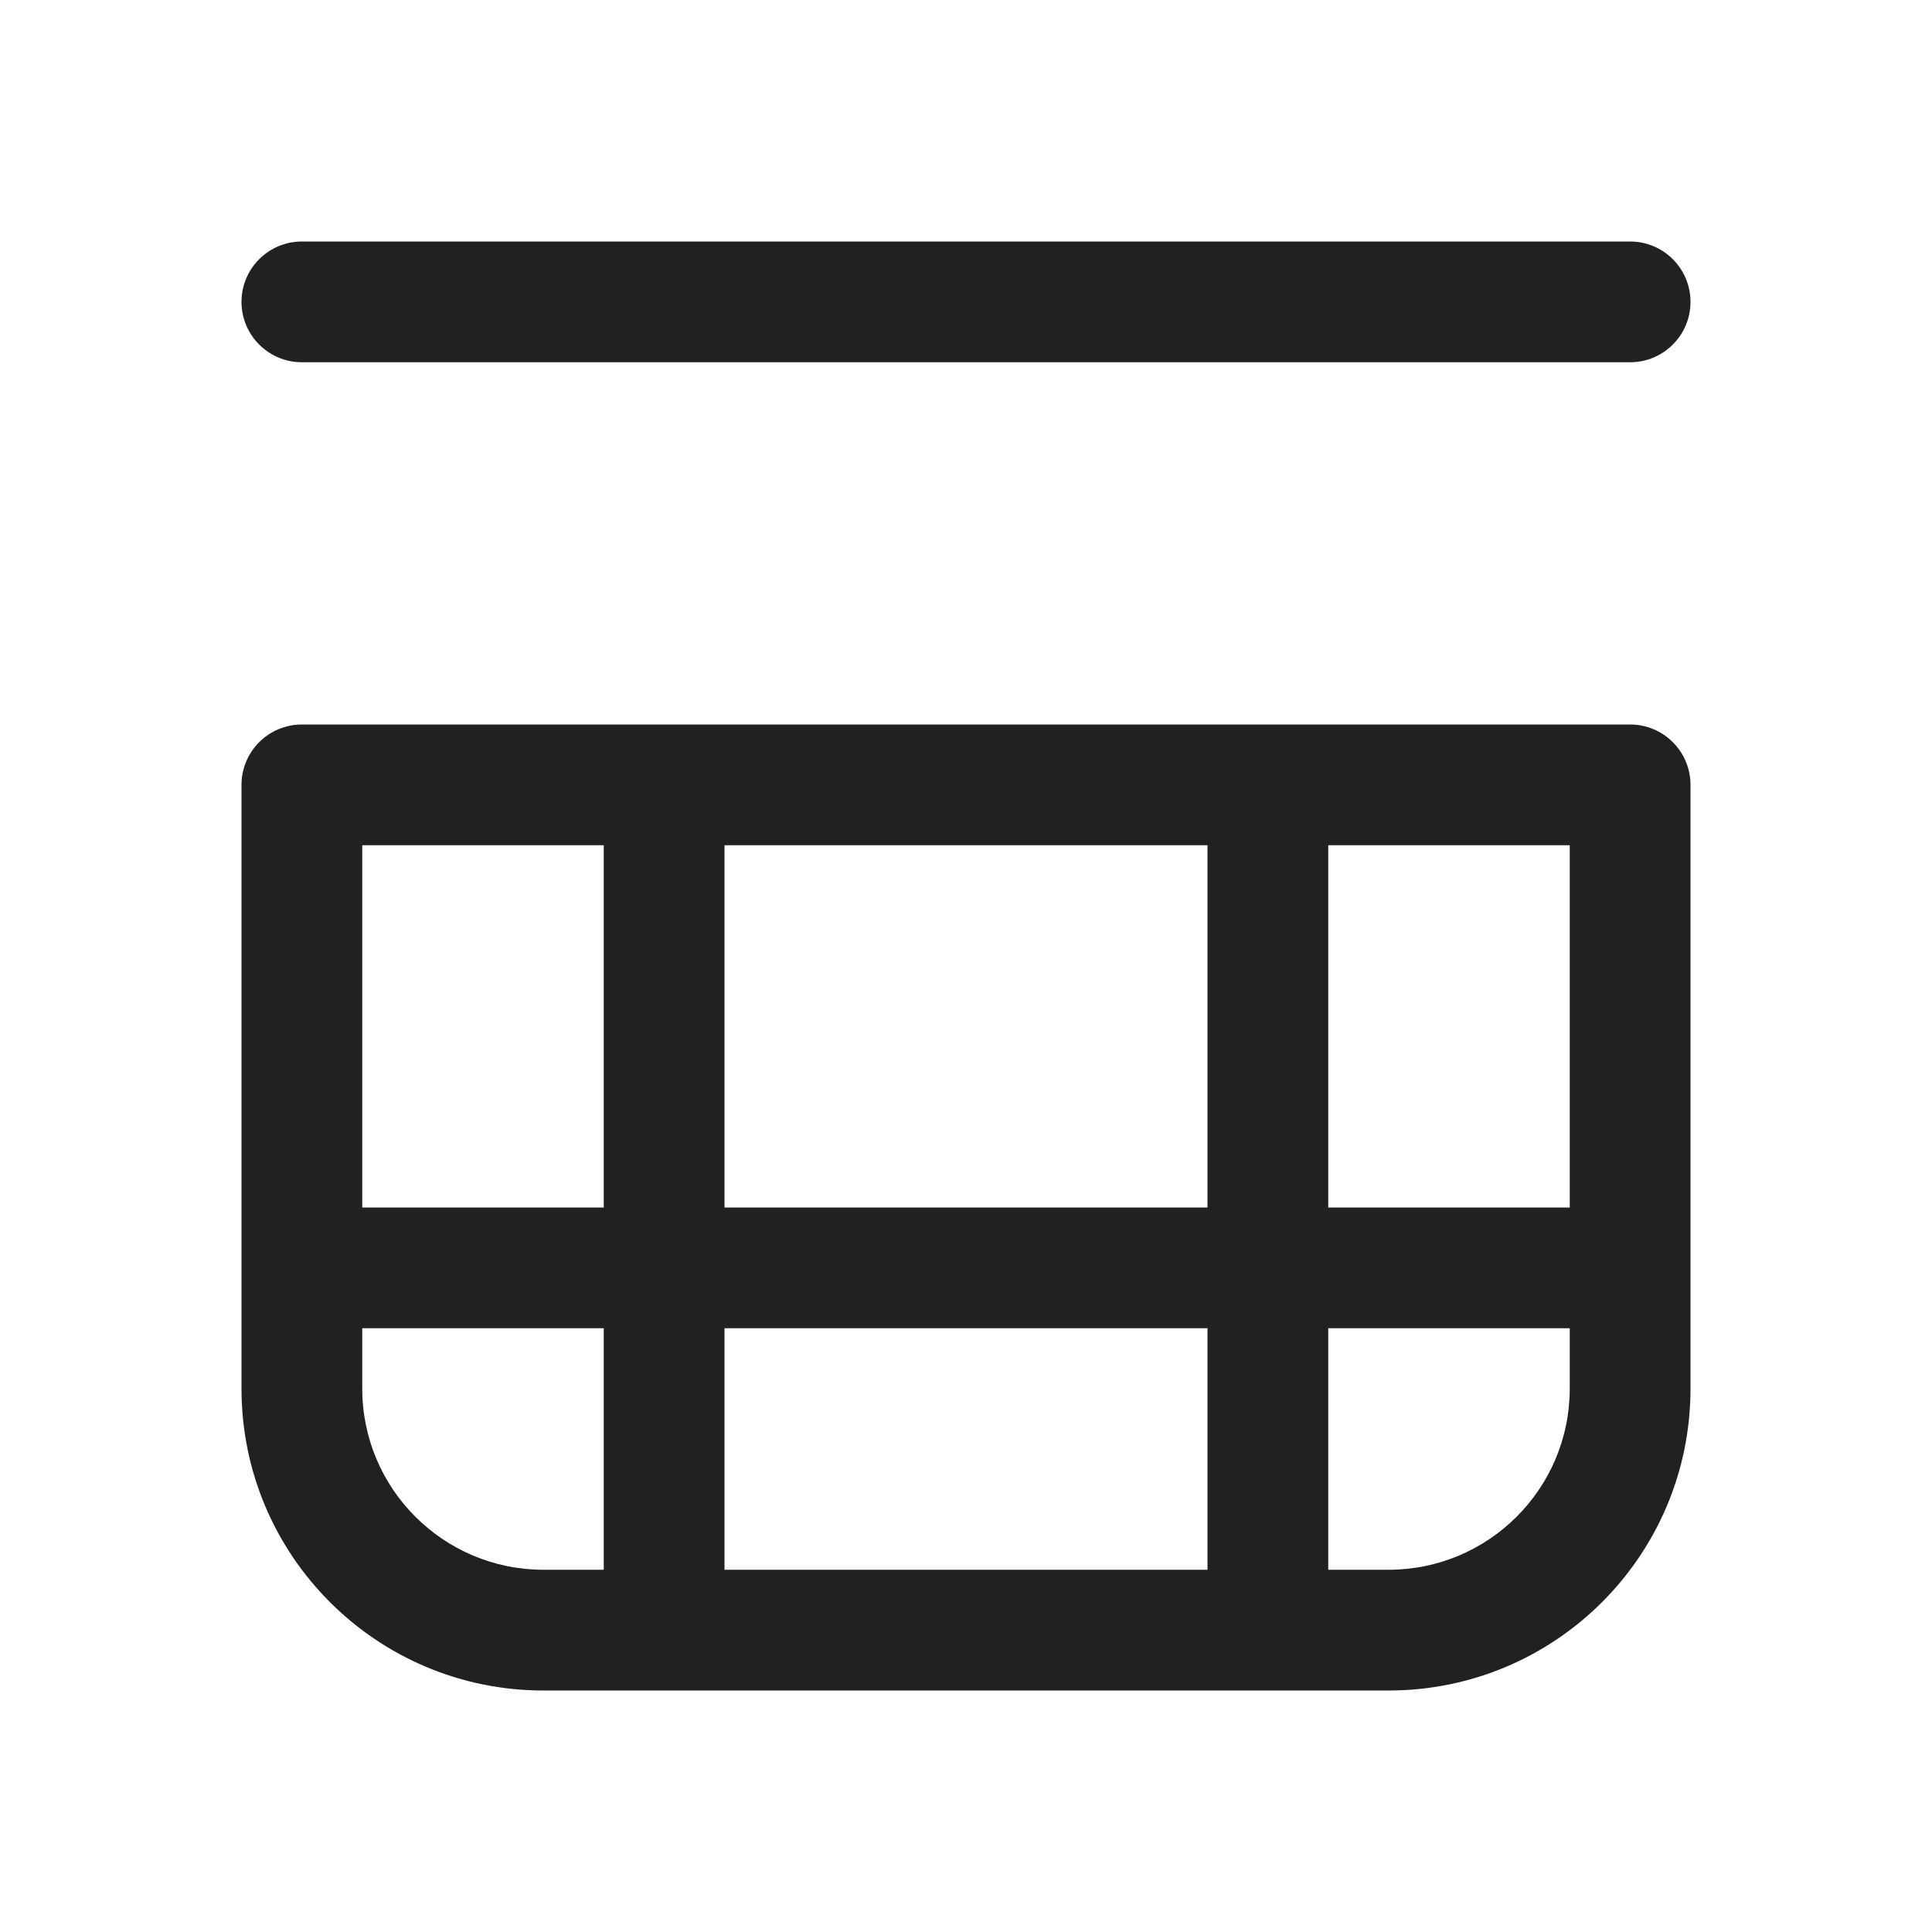 <svg viewBox="0 0 16 16" fill="none" xmlns="http://www.w3.org/2000/svg" height="1em" width="1em">
  <path d="M2.5 2C2.224 2 2 2.224 2 2.5C2 2.776 2.224 3 2.5 3H13.5C13.776 3 14 2.776 14 2.5C14 2.224 13.776 2 13.5 2H2.5ZM11.5 14C12.881 14 14 12.881 14 11.5V6.5C14 6.224 13.776 6 13.5 6H2.5C2.224 6 2 6.224 2 6.5V11.5C2 12.881 3.119 14 4.5 14H11.5ZM3 7H5L5 10H3L3 7ZM6 7L10 7V10L6 10L6 7ZM11 7H13V10H11V7ZM10 13H6L6 11H10V13ZM5 13H4.5C3.672 13 3 12.328 3 11.5V11H5V13ZM11 13V11H13V11.5C13 12.328 12.328 13 11.5 13H11Z" fill="#212121"/>
</svg>
